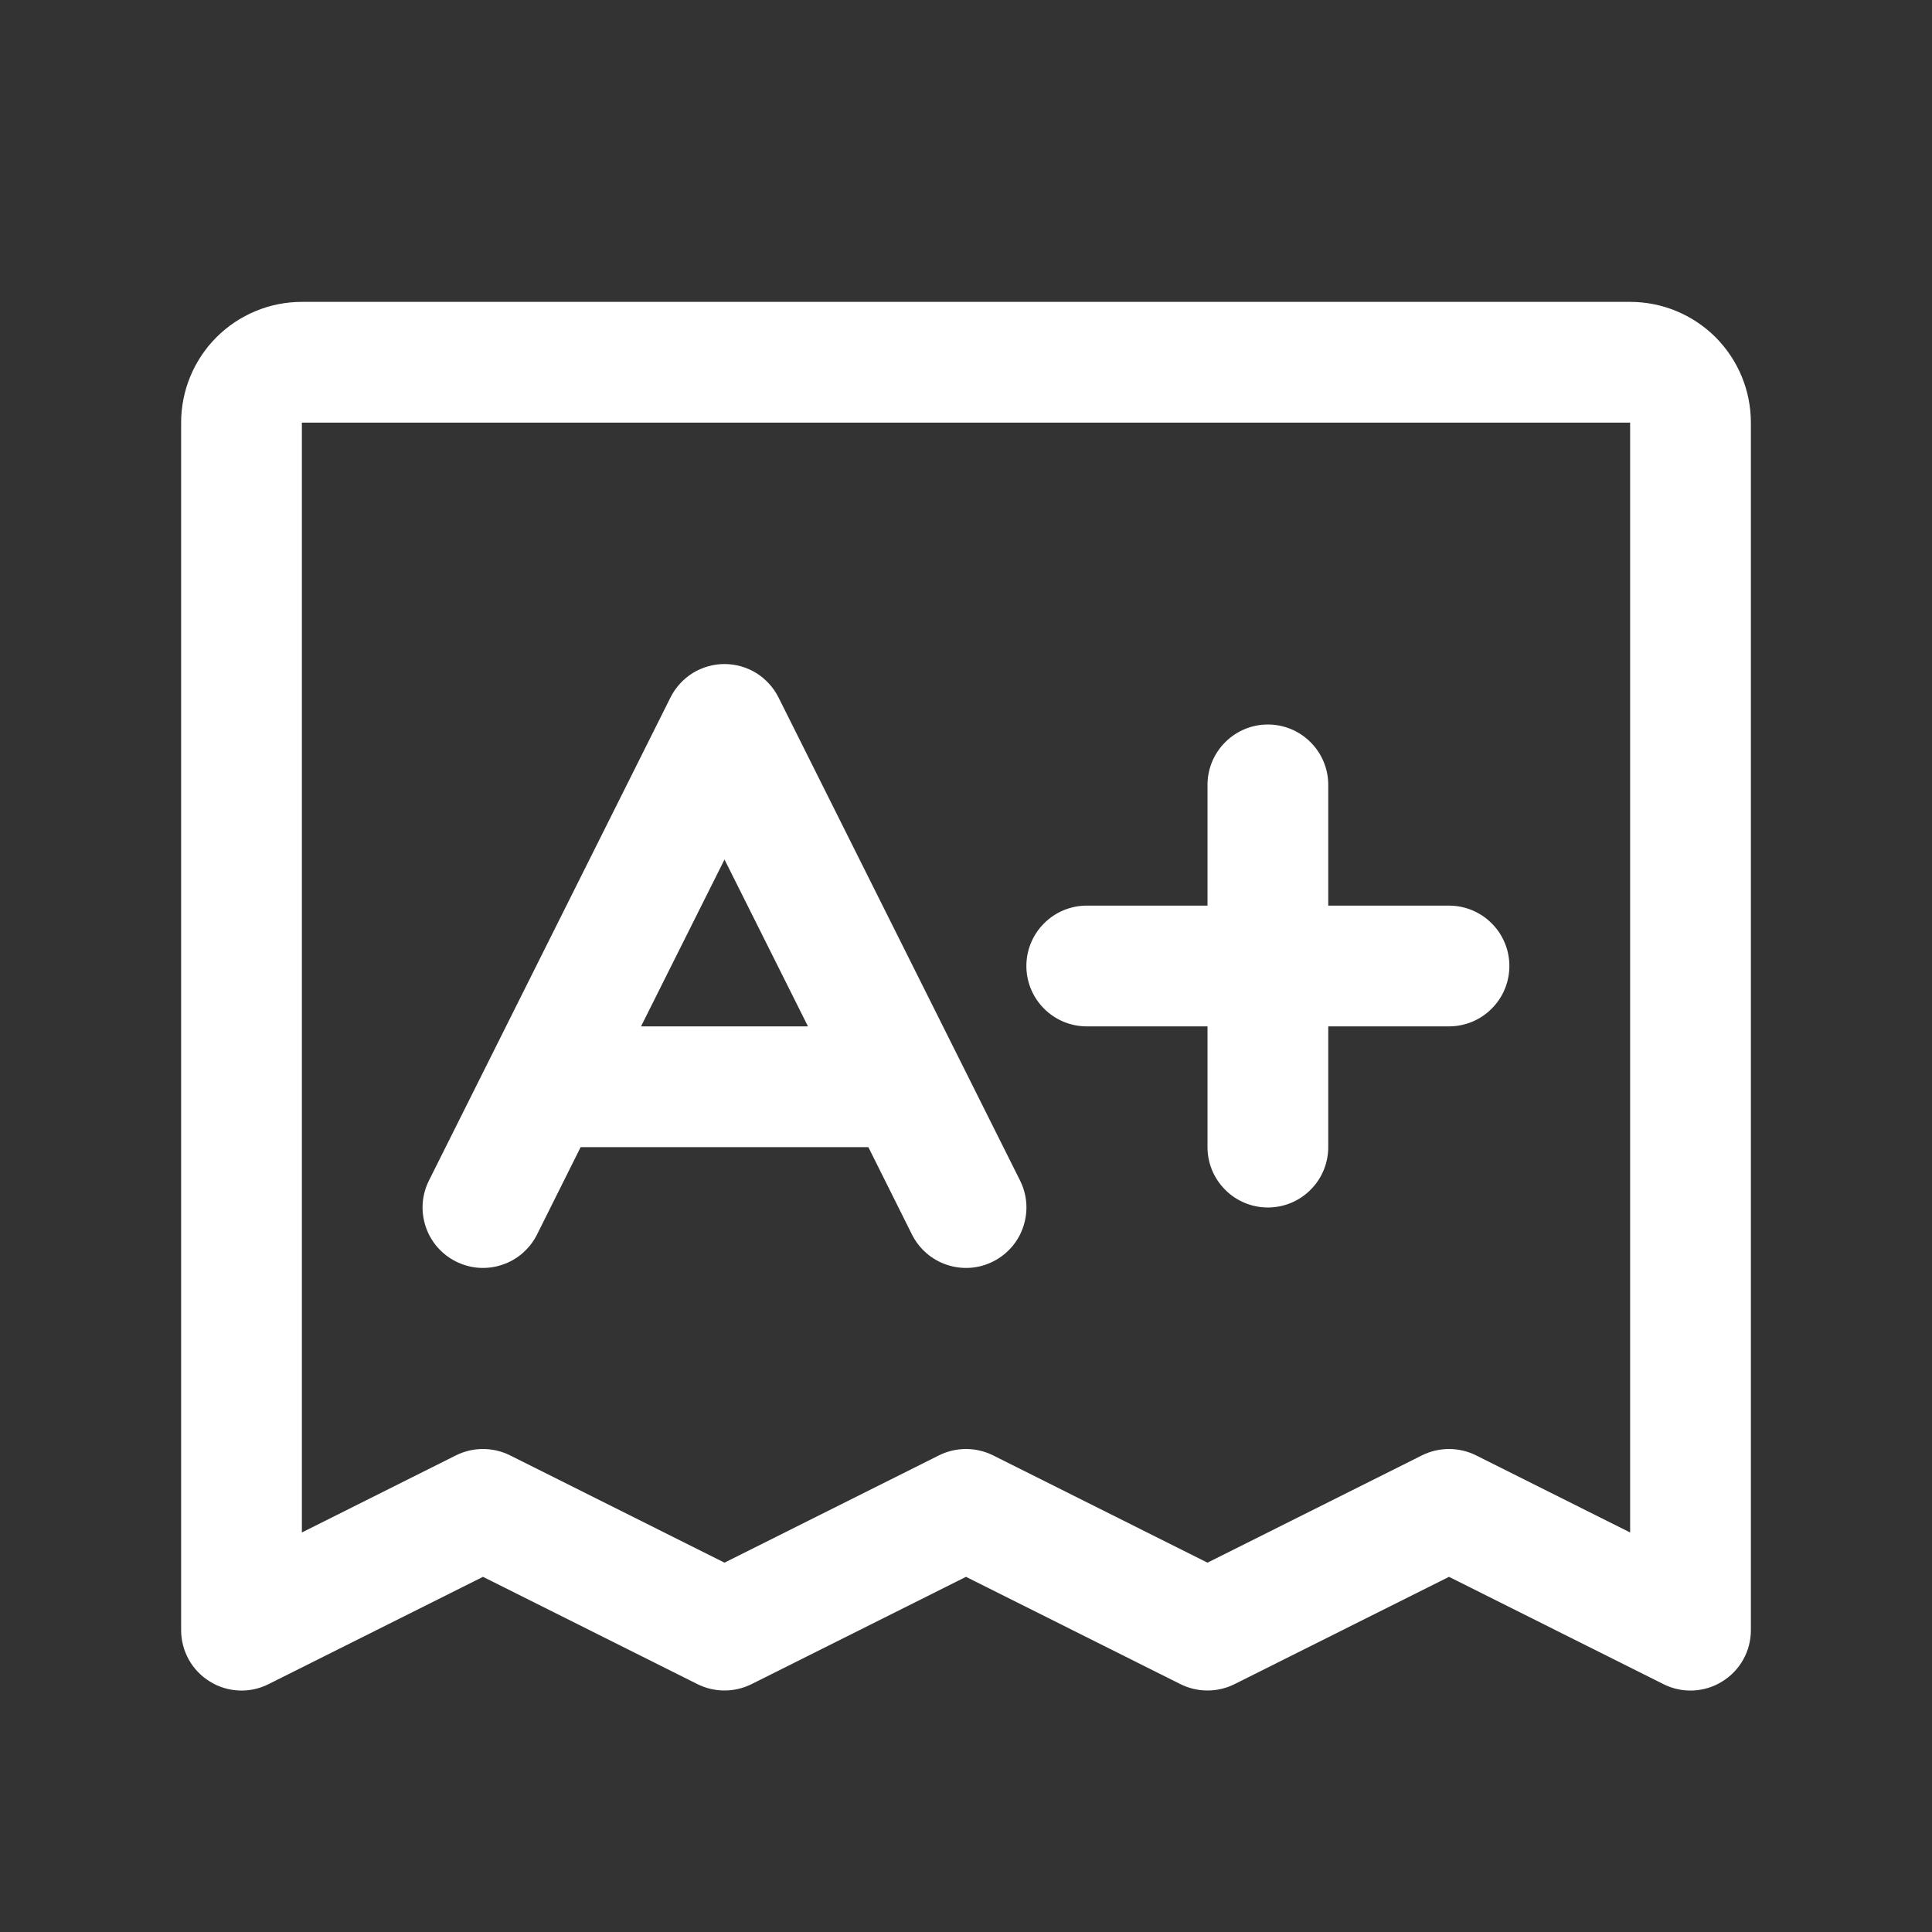 <svg width="24" height="24" viewBox="0 0 24 24" fill="none" xmlns="http://www.w3.org/2000/svg">
<rect x="0" y="0" width="24" height="24" fill="#333333" stroke="none"/>
<path d="M20.25 3.75H3.75C3.352 3.75 2.971 3.908 2.689 4.189C2.408 4.471 2.25 4.852 2.25 5.25V20.25C2.25 20.378 2.283 20.504 2.345 20.616C2.407 20.727 2.497 20.821 2.606 20.888C2.714 20.956 2.839 20.994 2.966 21C3.094 21.006 3.221 20.979 3.336 20.921L6 19.588L8.664 20.921C8.769 20.973 8.883 21 9 21C9.117 21 9.231 20.973 9.336 20.921L12 19.588L14.664 20.921C14.769 20.973 14.883 21 15 21C15.117 21 15.231 20.973 15.336 20.921L18 19.588L20.664 20.921C20.779 20.979 20.906 21.006 21.034 21C21.161 20.994 21.286 20.956 21.394 20.888C21.503 20.821 21.593 20.727 21.655 20.616C21.718 20.504 21.75 20.378 21.75 20.25V5.25C21.75 4.852 21.592 4.471 21.311 4.189C21.029 3.908 20.648 3.75 20.25 3.75ZM20.25 19.037L18.336 18.079C18.231 18.027 18.116 18 18 18C17.884 18 17.769 18.027 17.664 18.079L15 19.412L12.336 18.079C12.231 18.027 12.117 18 12 18C11.883 18 11.769 18.027 11.664 18.079L9 19.412L6.336 18.079C6.231 18.027 6.117 18 6 18C5.883 18 5.769 18.027 5.664 18.079L3.75 19.037V5.25H20.25V19.037ZM5.664 15.671C5.753 15.715 5.848 15.742 5.947 15.749C6.045 15.756 6.144 15.743 6.237 15.712C6.331 15.681 6.417 15.632 6.492 15.567C6.566 15.502 6.627 15.424 6.671 15.336L7.213 14.25H10.787L11.329 15.336C11.373 15.424 11.434 15.502 11.508 15.567C11.583 15.632 11.669 15.681 11.763 15.712C11.856 15.743 11.955 15.756 12.053 15.749C12.152 15.742 12.248 15.715 12.336 15.671C12.424 15.627 12.502 15.566 12.567 15.492C12.632 15.417 12.681 15.331 12.712 15.237C12.743 15.144 12.756 15.045 12.749 14.947C12.742 14.848 12.715 14.752 12.671 14.664L9.671 8.664C9.609 8.54 9.513 8.435 9.395 8.361C9.276 8.288 9.139 8.249 9 8.249C8.861 8.249 8.724 8.288 8.605 8.361C8.487 8.435 8.391 8.54 8.329 8.664L5.329 14.664C5.285 14.752 5.258 14.848 5.251 14.947C5.244 15.045 5.257 15.144 5.288 15.237C5.319 15.331 5.368 15.417 5.433 15.492C5.498 15.566 5.576 15.627 5.664 15.671ZM9 10.677L10.037 12.75H7.963L9 10.677ZM12.75 12C12.75 11.801 12.829 11.61 12.97 11.47C13.11 11.329 13.301 11.25 13.5 11.25H15V9.75C15 9.551 15.079 9.36 15.22 9.22C15.36 9.079 15.551 9 15.75 9C15.949 9 16.14 9.079 16.28 9.22C16.421 9.36 16.5 9.551 16.5 9.75V11.25H18C18.199 11.25 18.39 11.329 18.53 11.47C18.671 11.61 18.75 11.801 18.75 12C18.75 12.199 18.671 12.39 18.53 12.53C18.39 12.671 18.199 12.75 18 12.75H16.5V14.25C16.5 14.449 16.421 14.64 16.28 14.78C16.14 14.921 15.949 15 15.75 15C15.551 15 15.36 14.921 15.22 14.78C15.079 14.64 15 14.449 15 14.25V12.75H13.5C13.301 12.75 13.11 12.671 12.97 12.53C12.829 12.39 12.75 12.199 12.75 12Z" fill="white"/>
</svg>
